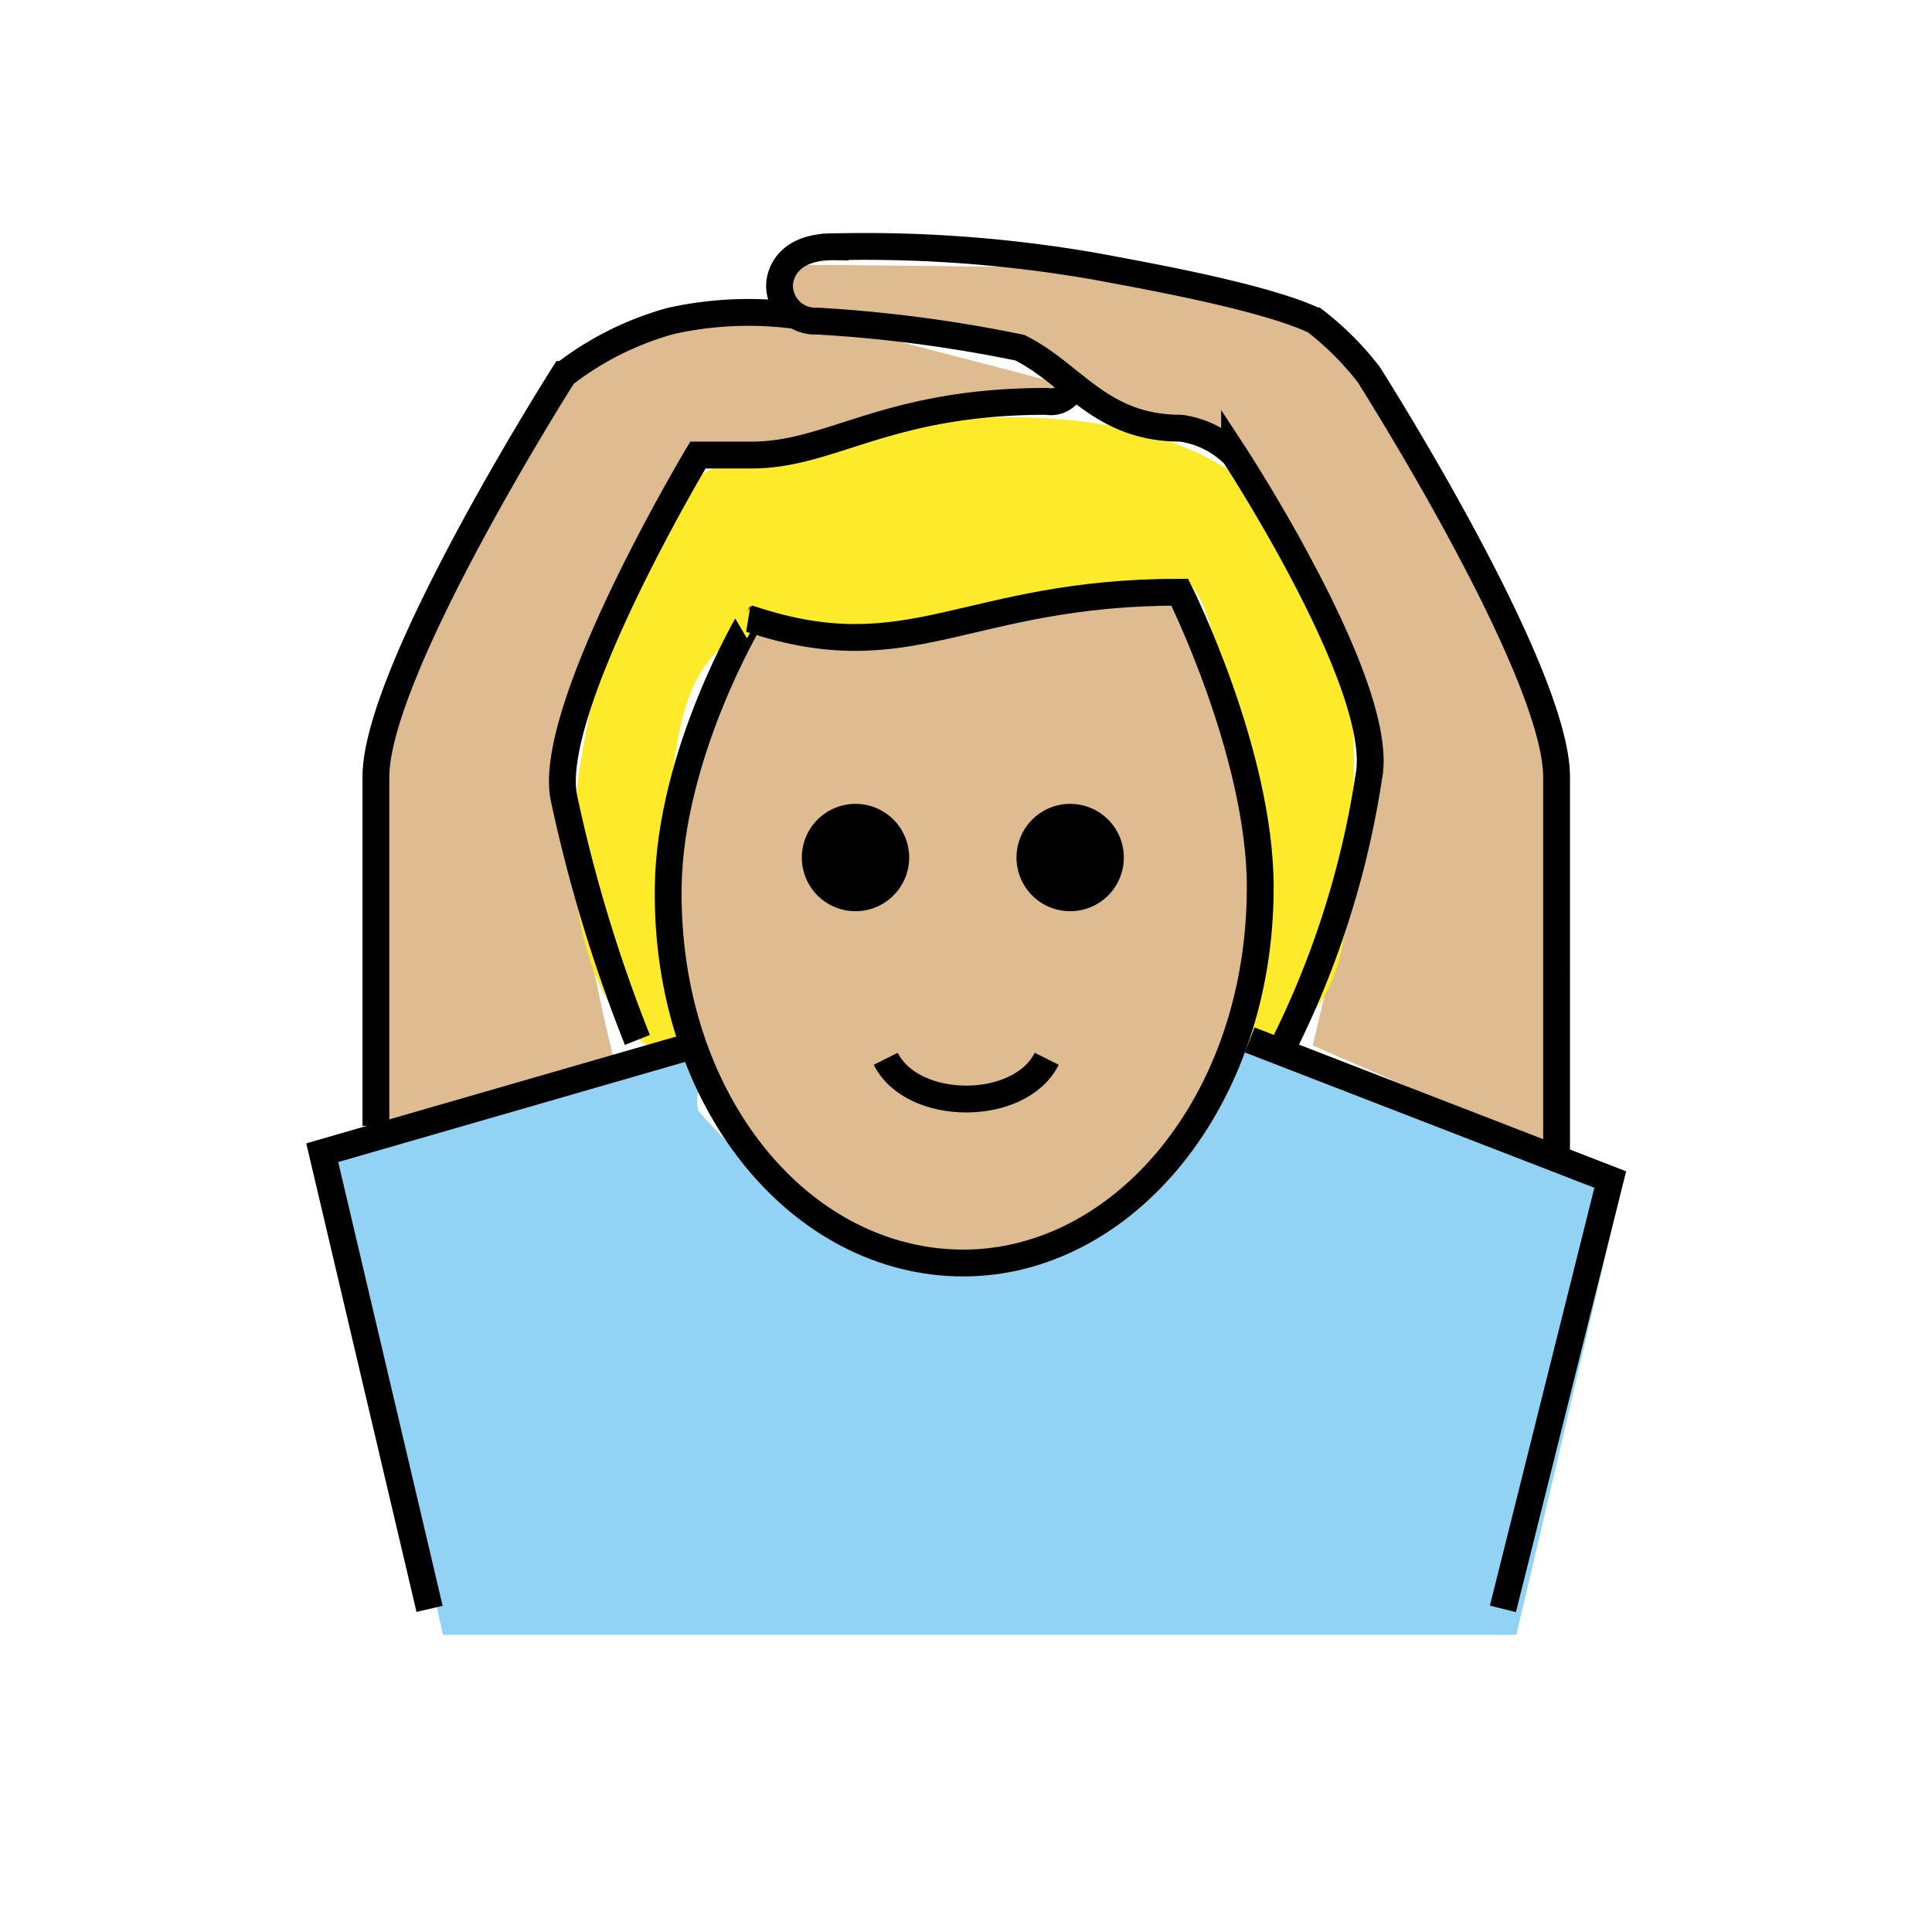 <svg id="emoji" viewBox="0 0 72 72" xmlns="http://www.w3.org/2000/svg" width="64" height="64">
  <g id="color">
    <path fill="#92d3f5" d="M56.509,60.926l4-17-10.938-4.375-3.397-.795c-2.408,3.031.488,1.516-1.092,2.569-6.657,8.603-13.824,6.134-19.074.05-.179-1.386.502.116-.346-1.916l-3.154.468-10,3,4,18"/>
  </g>
  <g id="skin">
    <path fill="#debb90" d="M24.946,32.958c0,9,4.936,14,11,14,5.936,0,11.063-5,11.063-14a12.137,12.137,0,0,0-1-5c-1.035-2.943-1.86-5.952-1.86-5.952-5.936.412-11.584,2.68-16.489,1.484A20.66,20.66,0,0,0,24.946,32.958Z"/>
    <path fill="#debb90" d="M23.006,39.958c-1.092-4.1-1.655-8.477-1.996-10.25-.643-3.339,5-12.75,5-12.75h2c3,0,5-2,11-2a.831.831,0,0,0,.941-.548L28.966,11.542a25.434,25.434,0,0,0-3.957.416,11.464,11.464,0,0,0-4,2s-7,11-7,15v13"/>
    <path fill="#debb90" d="M48.918,38.959c.922-3.7,1.618-7.635,2.092-10.001.667-3.334-5-12-5-12a3.491,3.491,0,0,0-2-1c-3,0-4-2-6-3a53.843,53.843,0,0,0-8-1,.979.979,0,0,1-1-1s.041-1.083,1.041-1.083c2.58,0,7.228.084,10.959.084a32.879,32.879,0,0,1,8,2,11.067,11.067,0,0,1,2,2s7,11,7,15V42.926"/>
  </g>
  <g id="hair">
    <path fill="#fcea2b" d="M44.077,21.68c-4.859,0-11.546,2.054-15.766,2.026-5.411-.036-2.647,15.752-2.647,15.752-2.737,0-5.185-4.465-3.972-11.359,1.582-8.992,1.966-11.51,13.352-12.44C47.625,14.63,50.452,21.135,50.452,28.135s-.277,10.62-4.277,10.62C47.234,38.204,45.993,21.68,44.077,21.68Z"/>
  </g>
  <g id="line">
    <path d="M41.882,31.958a2,2,0,1,1-2-2,2,2,0,0,1,2,2"/>
    <path d="M33.882,31.958a2,2,0,1,1-2-2,2,2,0,0,1,2,2"/>
    <path fill="none" stroke="#000" strokeLinecap="round" strokeLinejoin="round" strokeWidth="2" d="M39.009,39.458c-1,2-5,2-6,0"/>
    <path fill="none" stroke="#000" strokeLinecap="round" strokeLinejoin="round" strokeWidth="2" d="M47.809,39.015a33.664,33.664,0,0,0,3.2-10.057c.667-3.334-5-12-5-12a3.491,3.491,0,0,0-2-1c-3,0-4-2-6-3a52.19,52.19,0,0,0-7.555-.993,1.327,1.327,0,0,1-1.403-1.324s-.042-1.478,2.079-1.445a49.99,49.99,0,0,1,9.879.763c.98.196,6.024,1.051,8,2a11.067,11.067,0,0,1,2,2s7,11,7,15V42.926"/>
    <path fill="none" stroke="#000" strokeLinecap="round" strokeLinejoin="round" strokeWidth="2" d="M39.951,14.41a.831.831,0,0,1-.941.548c-6,0-8,2-11,2h-2s-5.643,9.411-5,12.75a55.955,55.955,0,0,0,2.743,9.047"/>
    <path fill="none" stroke="#000" strokeLinecap="round" strokeLinejoin="round" strokeWidth="2" d="M14.009,41.958v-13c0-4,7-15,7-15a11.464,11.464,0,0,1,4-2,13.369,13.369,0,0,1,4.736-.187"/>
    <polyline fill="none" stroke="#000" strokeLinecap="round" strokeLinejoin="round" strokeWidth="2" points="25.664 39.015 12.009 42.958 16.009 59.958"/>
    <polyline fill="none" stroke="#000" strokeLinecap="round" strokeLinejoin="round" strokeWidth="2" points="46.574 38.756 60.009 43.958 56.009 59.958"/>
    <path fill="none" stroke="#000" strokeLinejoin="round" strokeWidth="2" d="M24.902,33.069c-.102,7.999,4.936,14,11,14,5.936,0,11.063-6,11.063-14,0-5-3-11-3-11-8,0-10,3-16,1C27.966,23.069,24.966,28.069,24.902,33.069Z"/>
  </g>
</svg>

